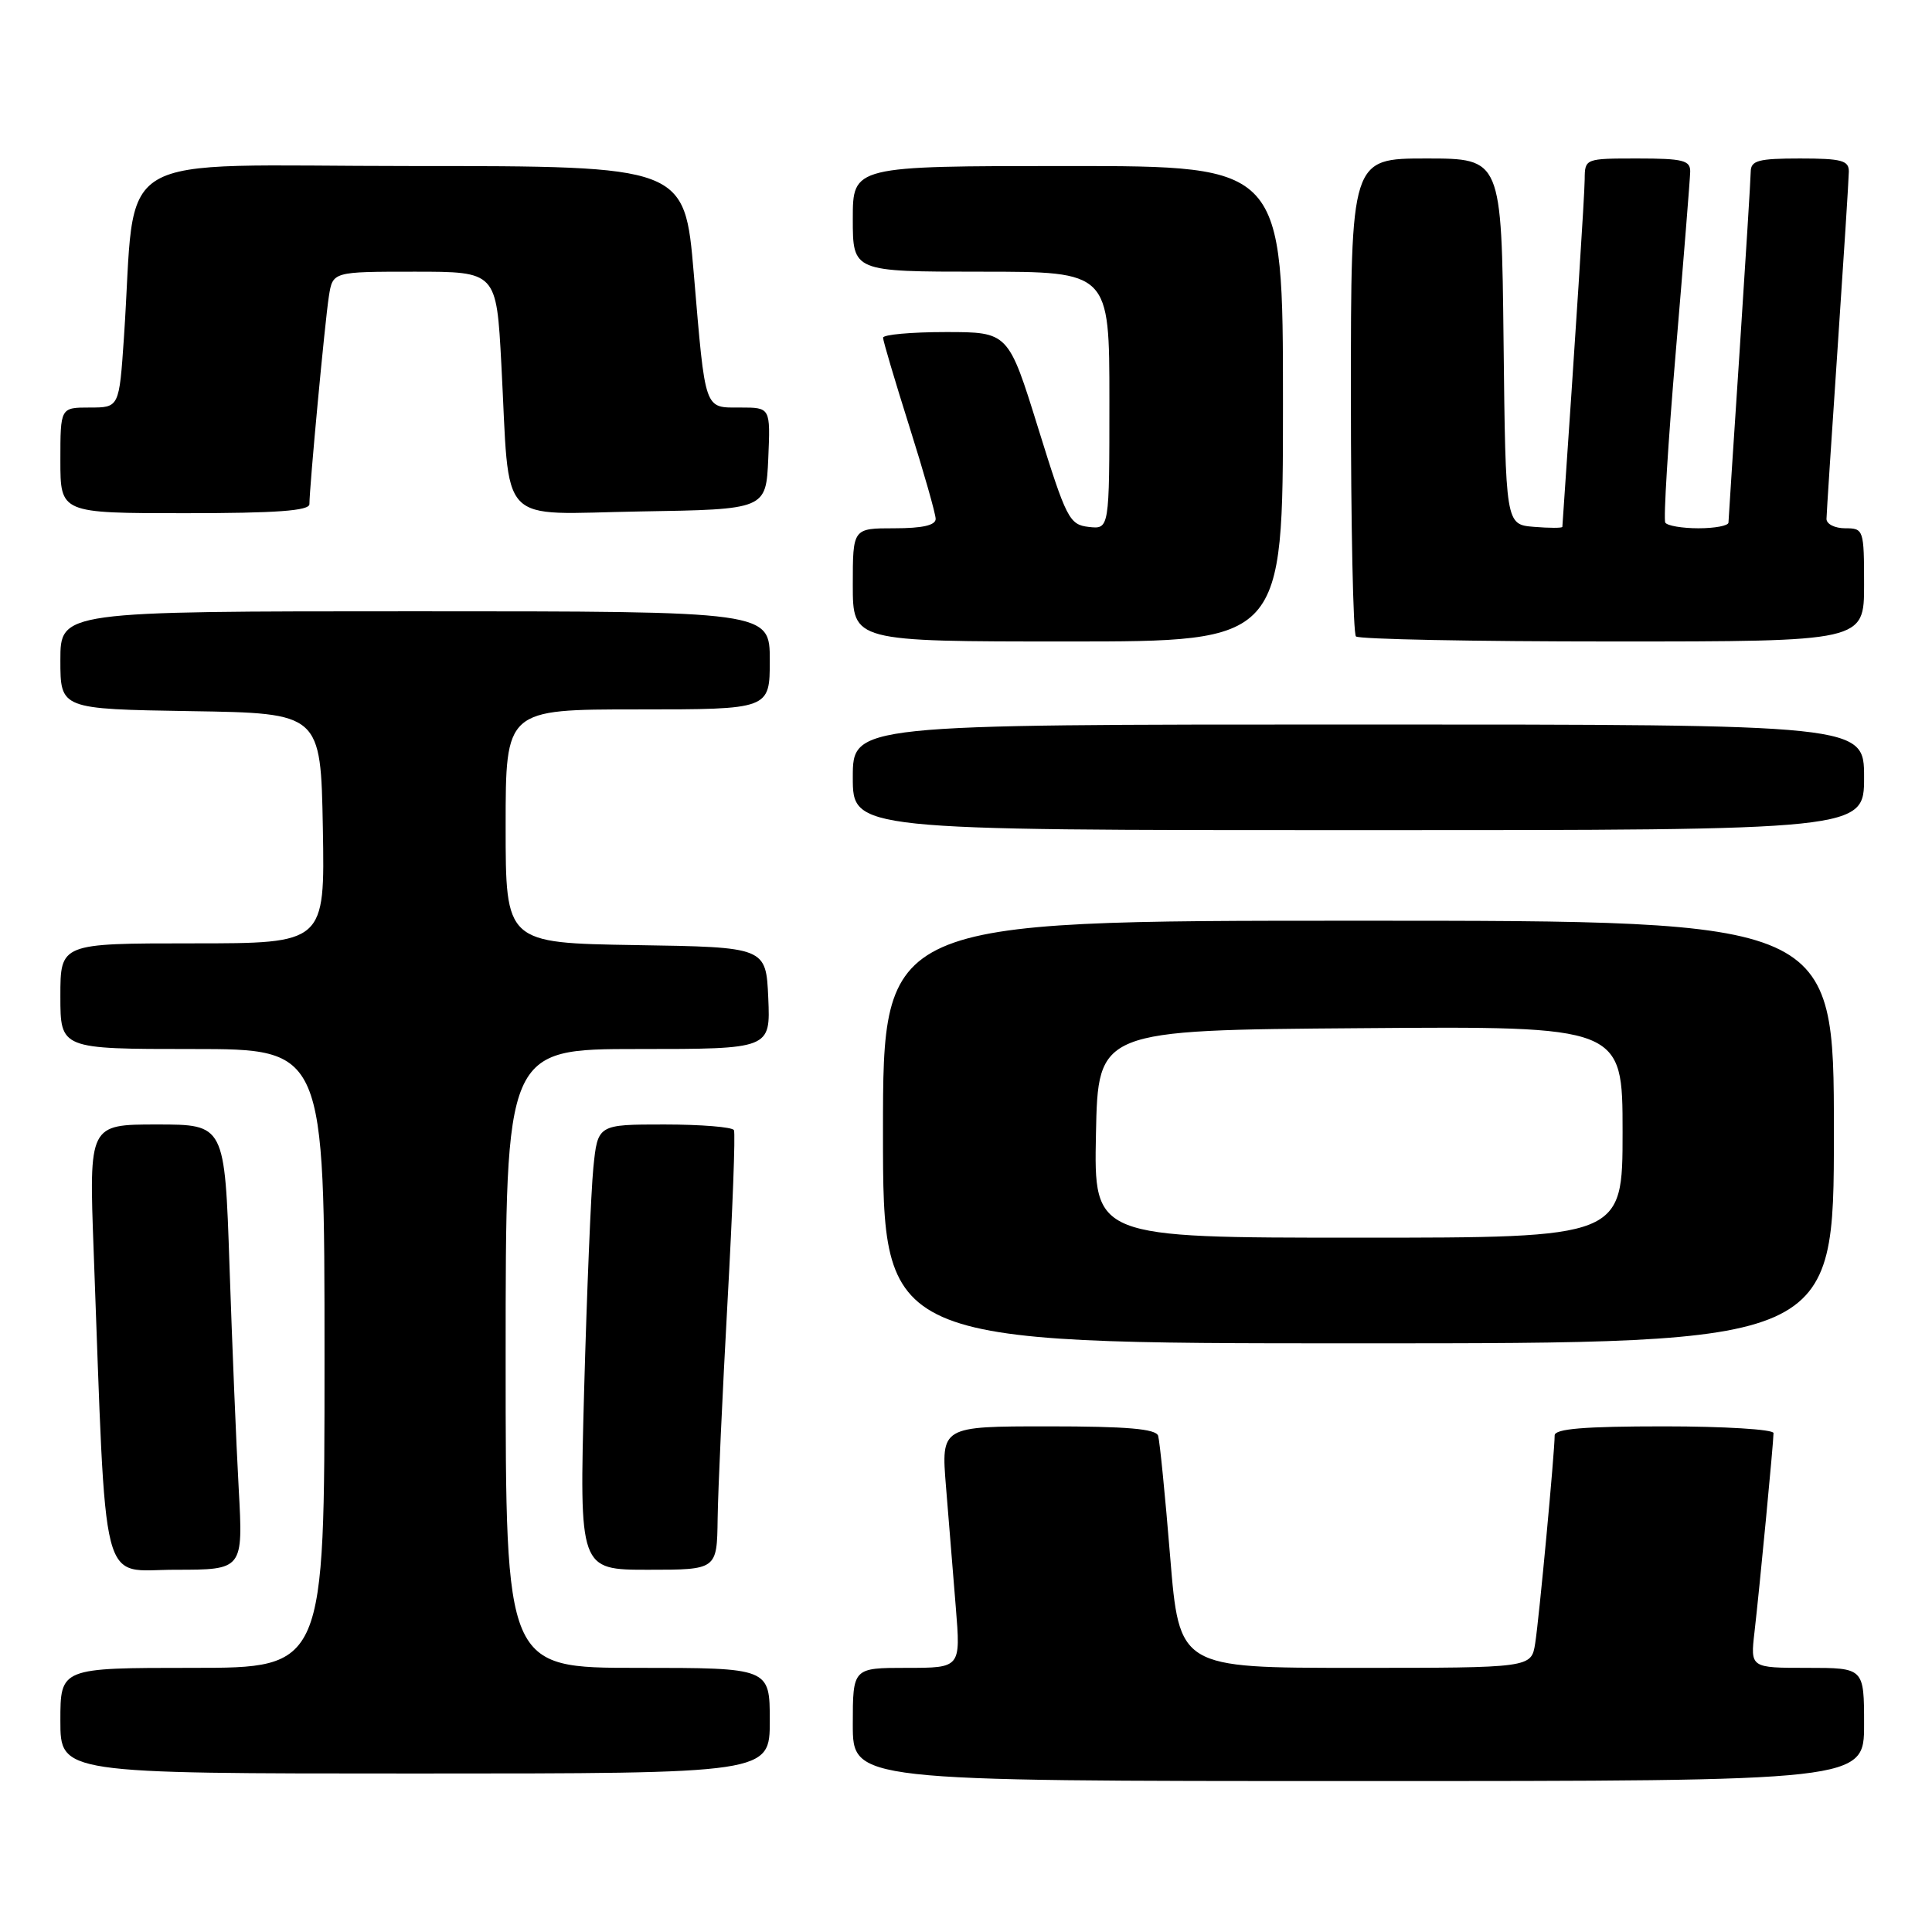 <?xml version="1.0" encoding="UTF-8" standalone="no"?>
<!DOCTYPE svg PUBLIC "-//W3C//DTD SVG 1.1//EN" "http://www.w3.org/Graphics/SVG/1.1/DTD/svg11.dtd" >
<svg xmlns="http://www.w3.org/2000/svg" xmlns:xlink="http://www.w3.org/1999/xlink" version="1.1" viewBox="0 0 256 256">
 <g >
 <path fill="currentColor"
d=" M 247.00 228.50 C 247.00 221.00 247.00 221.00 239.47 221.00 C 231.93 221.00 231.93 221.00 232.48 216.25 C 233.15 210.45 235.00 191.13 235.00 189.89 C 235.00 189.40 228.47 189.00 220.50 189.00 C 209.91 189.00 206.00 189.32 206.00 190.20 C 206.00 192.43 203.94 214.48 203.42 217.75 C 202.91 221.00 202.91 221.00 179.58 221.00 C 156.26 221.00 156.26 221.00 155.05 206.25 C 154.39 198.14 153.67 190.94 153.46 190.25 C 153.17 189.33 149.35 189.00 138.88 189.00 C 124.70 189.00 124.70 189.00 125.35 197.00 C 125.71 201.40 126.29 208.60 126.65 213.00 C 127.30 221.00 127.30 221.00 120.15 221.00 C 113.00 221.00 113.00 221.00 113.00 228.50 C 113.00 236.00 113.00 236.00 180.00 236.00 C 247.00 236.00 247.00 236.00 247.00 228.50 Z  M 102.00 228.00 C 102.00 221.00 102.00 221.00 84.50 221.00 C 67.00 221.00 67.00 221.00 67.00 180.00 C 67.00 139.00 67.00 139.00 84.55 139.00 C 102.09 139.00 102.09 139.00 101.80 132.25 C 101.50 125.50 101.50 125.50 84.25 125.23 C 67.00 124.95 67.00 124.95 67.00 109.48 C 67.00 94.00 67.00 94.00 84.50 94.00 C 102.00 94.00 102.00 94.00 102.00 87.50 C 102.00 81.00 102.00 81.00 55.00 81.00 C 8.00 81.00 8.00 81.00 8.00 87.48 C 8.00 93.95 8.00 93.95 25.25 94.23 C 42.50 94.50 42.50 94.50 42.78 109.75 C 43.05 125.00 43.05 125.00 25.53 125.00 C 8.00 125.00 8.00 125.00 8.00 132.00 C 8.00 139.00 8.00 139.00 25.50 139.00 C 43.00 139.00 43.00 139.00 43.00 180.00 C 43.00 221.00 43.00 221.00 25.50 221.00 C 8.00 221.00 8.00 221.00 8.00 228.00 C 8.00 235.00 8.00 235.00 55.00 235.00 C 102.00 235.00 102.00 235.00 102.00 228.00 Z  M 31.63 197.25 C 31.30 191.34 30.76 178.06 30.41 167.75 C 29.78 149.00 29.78 149.00 20.79 149.00 C 11.79 149.00 11.79 149.00 12.41 165.75 C 14.13 211.90 13.13 208.00 23.22 208.00 C 32.22 208.00 32.22 208.00 31.63 197.25 Z  M 95.09 201.25 C 95.14 197.54 95.73 184.60 96.40 172.50 C 97.07 160.40 97.46 150.16 97.25 149.75 C 97.05 149.34 92.90 149.00 88.04 149.00 C 79.20 149.00 79.20 149.00 78.62 154.75 C 78.31 157.91 77.76 171.19 77.40 184.25 C 76.76 208.00 76.76 208.00 85.88 208.00 C 95.00 208.00 95.00 208.00 95.09 201.25 Z  M 243.00 150.00 C 243.00 122.00 243.00 122.00 180.00 122.00 C 117.00 122.00 117.00 122.00 117.00 150.00 C 117.00 178.00 117.00 178.00 180.00 178.00 C 243.00 178.00 243.00 178.00 243.00 150.00 Z  M 247.00 103.00 C 247.00 96.00 247.00 96.00 180.00 96.00 C 113.00 96.00 113.00 96.00 113.00 103.00 C 113.00 110.00 113.00 110.00 180.00 110.00 C 247.00 110.00 247.00 110.00 247.00 103.00 Z  M 170.00 53.50 C 170.00 22.00 170.00 22.00 141.50 22.00 C 113.00 22.00 113.00 22.00 113.00 29.00 C 113.00 36.00 113.00 36.00 130.00 36.00 C 147.00 36.00 147.00 36.00 147.00 53.07 C 147.00 70.13 147.00 70.13 144.26 69.82 C 141.69 69.52 141.30 68.75 137.57 56.75 C 133.61 44.00 133.61 44.00 125.31 44.00 C 120.74 44.00 117.00 44.34 117.01 44.75 C 117.01 45.16 118.58 50.45 120.49 56.50 C 122.40 62.55 123.97 68.06 123.98 68.75 C 123.99 69.60 122.24 70.00 118.50 70.00 C 113.00 70.00 113.00 70.00 113.00 77.50 C 113.00 85.00 113.00 85.00 141.50 85.00 C 170.00 85.00 170.00 85.00 170.00 53.50 Z  M 247.00 77.50 C 247.00 70.17 246.94 70.00 244.50 70.00 C 243.12 70.00 242.01 69.44 242.02 68.75 C 242.03 68.06 242.70 57.83 243.50 46.00 C 244.30 34.17 244.97 23.71 244.98 22.75 C 245.00 21.26 244.03 21.00 238.50 21.00 C 232.98 21.00 232.00 21.27 231.98 22.75 C 231.97 23.71 231.30 34.40 230.51 46.50 C 229.71 58.60 229.04 68.84 229.03 69.25 C 229.01 69.66 227.23 70.00 225.06 70.00 C 222.89 70.00 220.91 69.66 220.66 69.25 C 220.40 68.84 221.03 58.60 222.06 46.50 C 223.08 34.40 223.94 23.71 223.96 22.75 C 223.99 21.25 223.01 21.00 217.00 21.00 C 210.04 21.00 210.00 21.01 209.98 23.75 C 209.96 25.88 208.81 43.83 207.02 69.81 C 207.01 69.98 205.31 69.98 203.25 69.81 C 199.50 69.50 199.50 69.50 199.23 45.25 C 198.96 21.00 198.96 21.00 188.98 21.00 C 179.00 21.00 179.00 21.00 179.00 52.33 C 179.00 69.57 179.30 83.97 179.67 84.33 C 180.03 84.70 195.33 85.00 213.67 85.00 C 247.00 85.00 247.00 85.00 247.00 77.50 Z  M 41.00 66.80 C 41.00 64.57 43.06 42.52 43.58 39.25 C 44.09 36.00 44.09 36.00 54.93 36.00 C 65.78 36.00 65.78 36.00 66.43 48.25 C 67.60 70.18 65.62 68.09 84.84 67.77 C 101.50 67.50 101.50 67.50 101.80 60.75 C 102.09 54.00 102.09 54.00 98.11 54.00 C 93.27 54.00 93.49 54.65 91.93 36.25 C 90.72 22.00 90.72 22.00 54.46 22.00 C 13.69 22.00 18.15 19.33 16.42 44.75 C 15.79 54.00 15.79 54.00 11.89 54.00 C 8.00 54.00 8.00 54.00 8.00 61.00 C 8.00 68.00 8.00 68.00 24.50 68.00 C 36.64 68.00 41.00 67.68 41.00 66.80 Z  M 145.22 150.25 C 145.50 136.50 145.50 136.50 180.25 136.24 C 215.00 135.97 215.00 135.97 215.00 149.99 C 215.00 164.00 215.00 164.00 179.97 164.00 C 144.94 164.00 144.94 164.00 145.22 150.25 Z "/>
</g>
</svg>